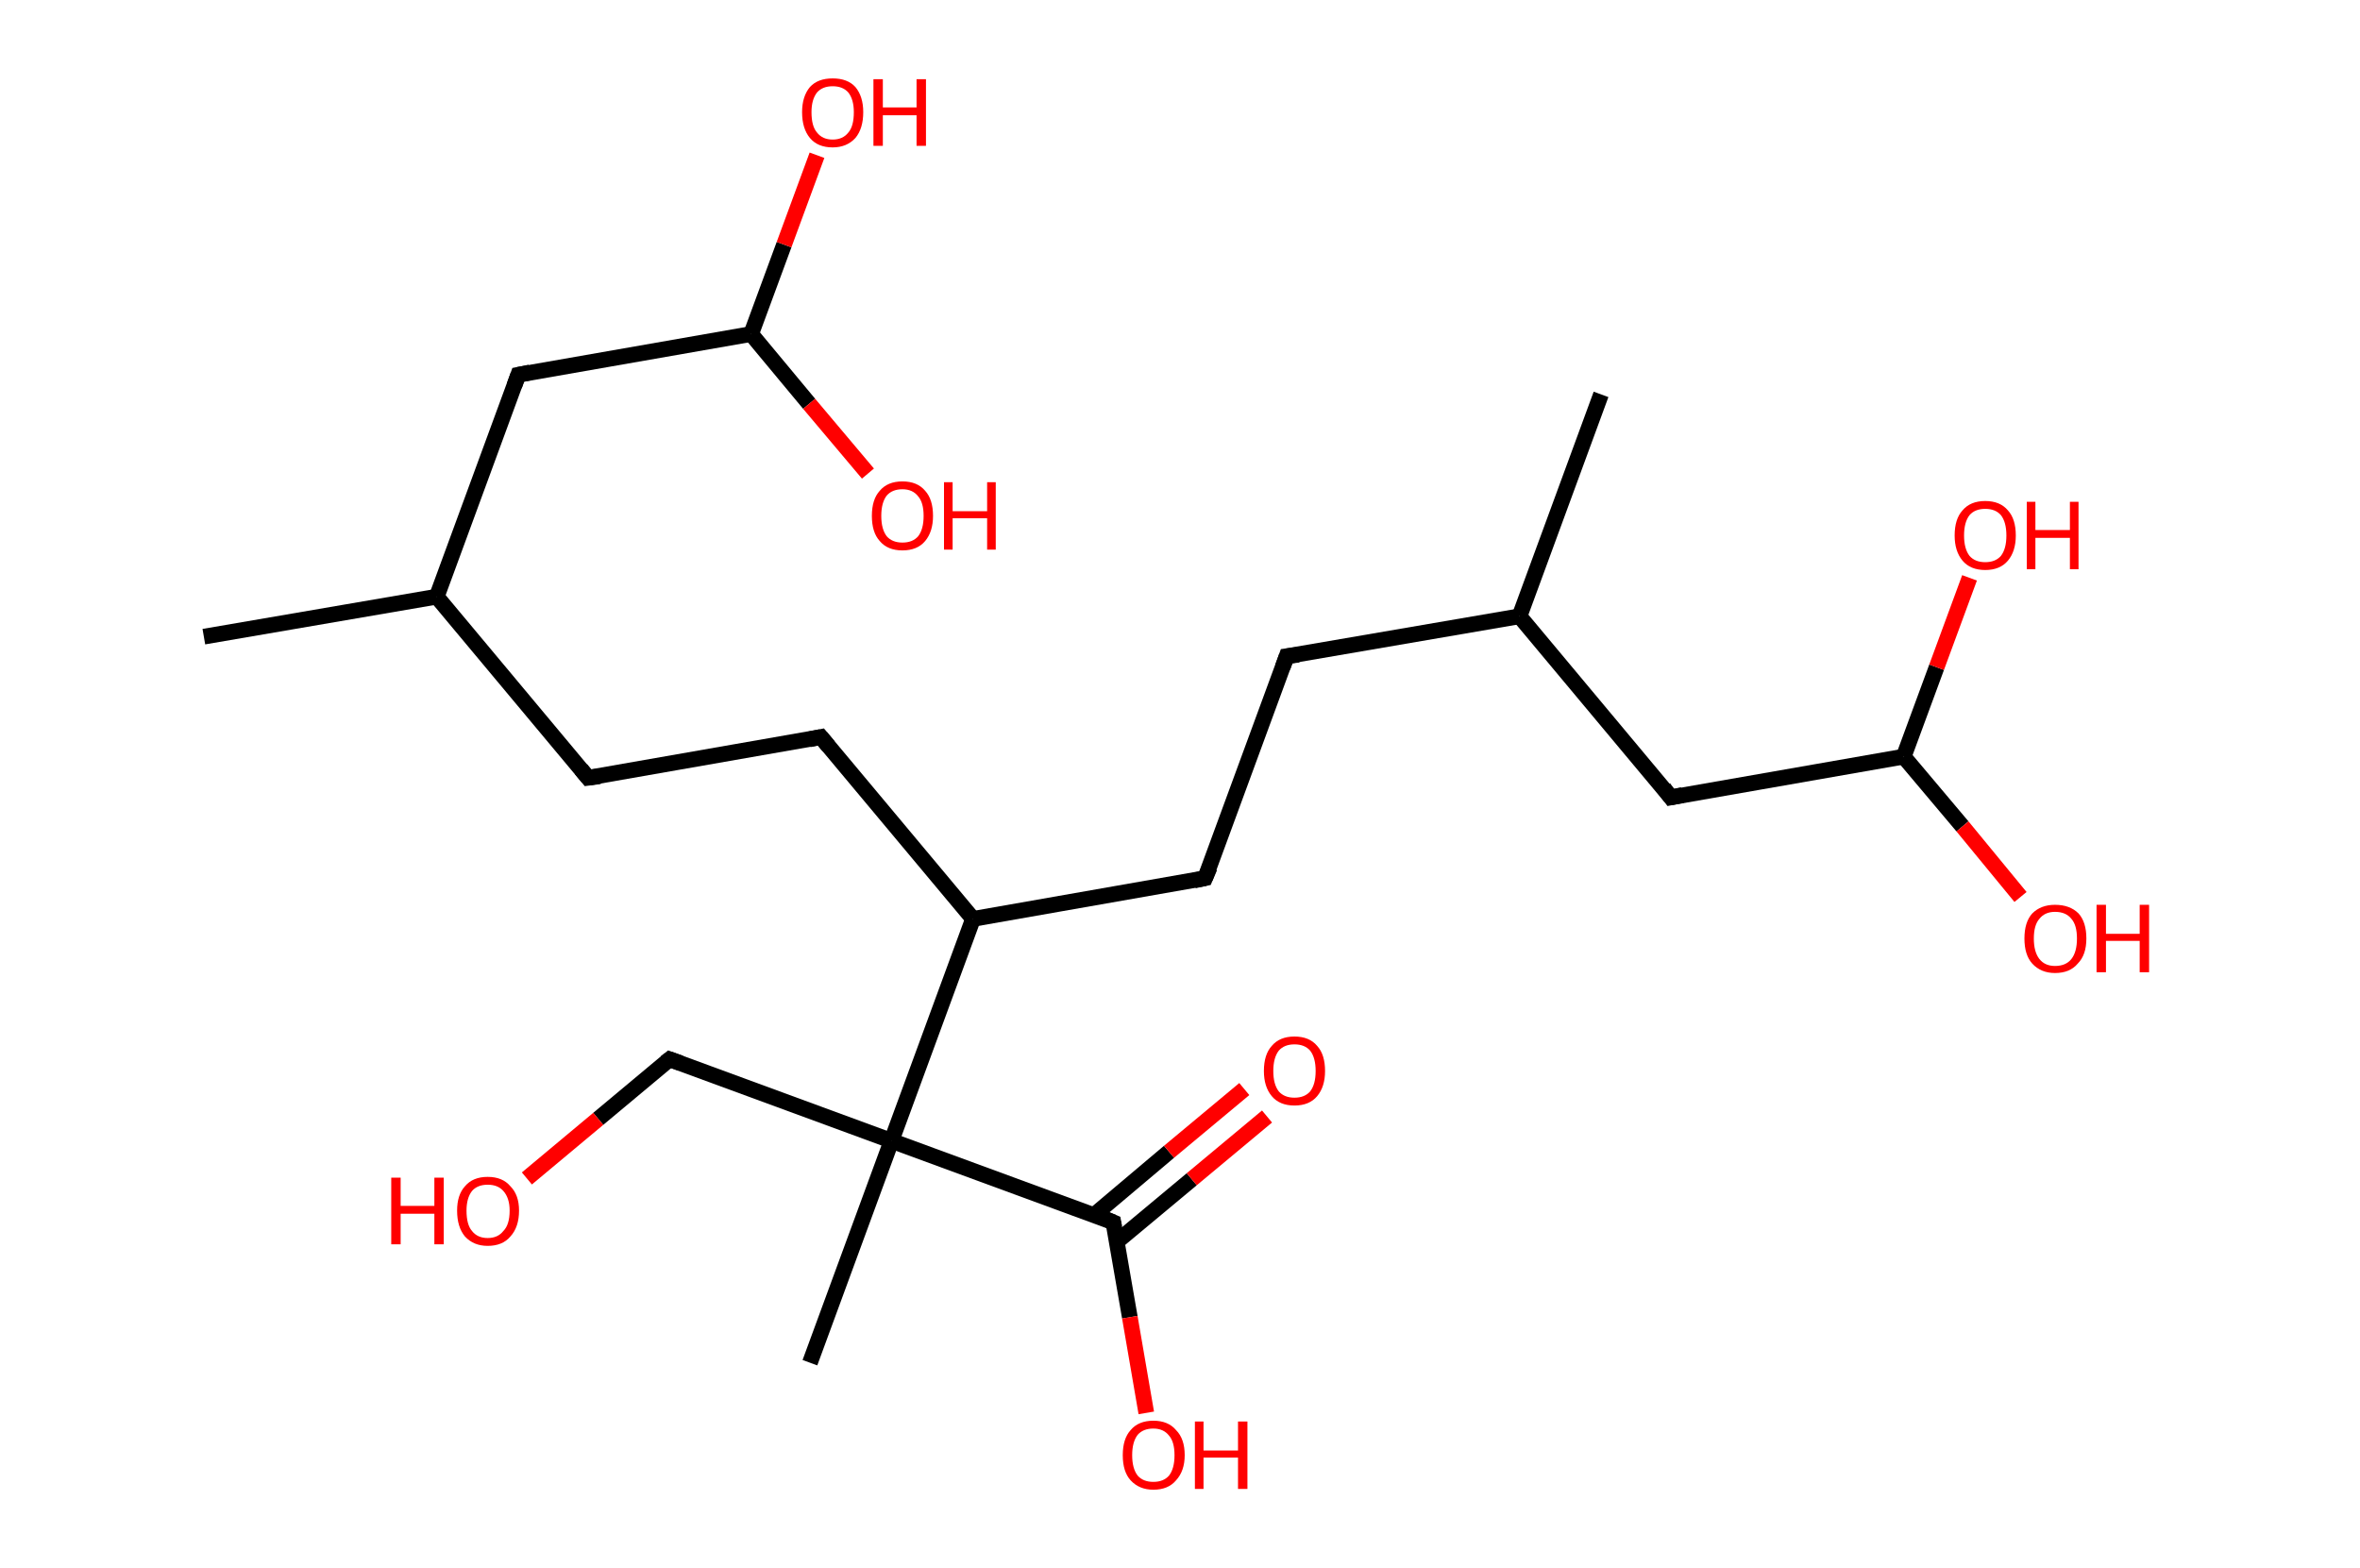 <?xml version='1.0' encoding='ASCII' standalone='yes'?>
<svg xmlns="http://www.w3.org/2000/svg" xmlns:rdkit="http://www.rdkit.org/xml" xmlns:xlink="http://www.w3.org/1999/xlink" version="1.1" baseProfile="full" xml:space="preserve" width="301px" height="200px" viewBox="0 0 301 200">
<!-- END OF HEADER -->
<rect style="opacity:1.0;fill:#FFFFFF;stroke:none" width="301.0" height="200.0" x="0.0" y="0.0"> </rect>
<path class="bond-0 atom-0 atom-1" d="M 26.0,81.2 L 55.7,76.1" style="fill:none;fill-rule:evenodd;stroke:#000000;stroke-width:2.0px;stroke-linecap:butt;stroke-linejoin:miter;stroke-opacity:1"/>
<path class="bond-1 atom-1 atom-2" d="M 55.7,76.1 L 75.0,99.2" style="fill:none;fill-rule:evenodd;stroke:#000000;stroke-width:2.0px;stroke-linecap:butt;stroke-linejoin:miter;stroke-opacity:1"/>
<path class="bond-2 atom-2 atom-3" d="M 75.0,99.2 L 104.7,94.0" style="fill:none;fill-rule:evenodd;stroke:#000000;stroke-width:2.0px;stroke-linecap:butt;stroke-linejoin:miter;stroke-opacity:1"/>
<path class="bond-3 atom-3 atom-4" d="M 104.7,94.0 L 124.1,117.2" style="fill:none;fill-rule:evenodd;stroke:#000000;stroke-width:2.0px;stroke-linecap:butt;stroke-linejoin:miter;stroke-opacity:1"/>
<path class="bond-4 atom-4 atom-5" d="M 124.1,117.2 L 153.7,112.0" style="fill:none;fill-rule:evenodd;stroke:#000000;stroke-width:2.0px;stroke-linecap:butt;stroke-linejoin:miter;stroke-opacity:1"/>
<path class="bond-5 atom-5 atom-6" d="M 153.7,112.0 L 164.1,83.7" style="fill:none;fill-rule:evenodd;stroke:#000000;stroke-width:2.0px;stroke-linecap:butt;stroke-linejoin:miter;stroke-opacity:1"/>
<path class="bond-6 atom-6 atom-7" d="M 164.1,83.7 L 193.8,78.6" style="fill:none;fill-rule:evenodd;stroke:#000000;stroke-width:2.0px;stroke-linecap:butt;stroke-linejoin:miter;stroke-opacity:1"/>
<path class="bond-7 atom-7 atom-8" d="M 193.8,78.6 L 204.2,50.3" style="fill:none;fill-rule:evenodd;stroke:#000000;stroke-width:2.0px;stroke-linecap:butt;stroke-linejoin:miter;stroke-opacity:1"/>
<path class="bond-8 atom-7 atom-9" d="M 193.8,78.6 L 213.1,101.7" style="fill:none;fill-rule:evenodd;stroke:#000000;stroke-width:2.0px;stroke-linecap:butt;stroke-linejoin:miter;stroke-opacity:1"/>
<path class="bond-9 atom-9 atom-10" d="M 213.1,101.7 L 242.8,96.5" style="fill:none;fill-rule:evenodd;stroke:#000000;stroke-width:2.0px;stroke-linecap:butt;stroke-linejoin:miter;stroke-opacity:1"/>
<path class="bond-10 atom-10 atom-11" d="M 242.8,96.5 L 250.3,105.4" style="fill:none;fill-rule:evenodd;stroke:#000000;stroke-width:2.0px;stroke-linecap:butt;stroke-linejoin:miter;stroke-opacity:1"/>
<path class="bond-10 atom-10 atom-11" d="M 250.3,105.4 L 257.7,114.4" style="fill:none;fill-rule:evenodd;stroke:#FF0000;stroke-width:2.0px;stroke-linecap:butt;stroke-linejoin:miter;stroke-opacity:1"/>
<path class="bond-11 atom-10 atom-12" d="M 242.8,96.5 L 247.0,85.1" style="fill:none;fill-rule:evenodd;stroke:#000000;stroke-width:2.0px;stroke-linecap:butt;stroke-linejoin:miter;stroke-opacity:1"/>
<path class="bond-11 atom-10 atom-12" d="M 247.0,85.1 L 251.2,73.7" style="fill:none;fill-rule:evenodd;stroke:#FF0000;stroke-width:2.0px;stroke-linecap:butt;stroke-linejoin:miter;stroke-opacity:1"/>
<path class="bond-12 atom-4 atom-13" d="M 124.1,117.2 L 113.7,145.5" style="fill:none;fill-rule:evenodd;stroke:#000000;stroke-width:2.0px;stroke-linecap:butt;stroke-linejoin:miter;stroke-opacity:1"/>
<path class="bond-13 atom-13 atom-14" d="M 113.7,145.5 L 103.3,173.8" style="fill:none;fill-rule:evenodd;stroke:#000000;stroke-width:2.0px;stroke-linecap:butt;stroke-linejoin:miter;stroke-opacity:1"/>
<path class="bond-14 atom-13 atom-15" d="M 113.7,145.5 L 85.4,135.1" style="fill:none;fill-rule:evenodd;stroke:#000000;stroke-width:2.0px;stroke-linecap:butt;stroke-linejoin:miter;stroke-opacity:1"/>
<path class="bond-15 atom-15 atom-16" d="M 85.4,135.1 L 76.3,142.7" style="fill:none;fill-rule:evenodd;stroke:#000000;stroke-width:2.0px;stroke-linecap:butt;stroke-linejoin:miter;stroke-opacity:1"/>
<path class="bond-15 atom-15 atom-16" d="M 76.3,142.7 L 67.2,150.3" style="fill:none;fill-rule:evenodd;stroke:#FF0000;stroke-width:2.0px;stroke-linecap:butt;stroke-linejoin:miter;stroke-opacity:1"/>
<path class="bond-16 atom-13 atom-17" d="M 113.7,145.5 L 142.0,155.9" style="fill:none;fill-rule:evenodd;stroke:#000000;stroke-width:2.0px;stroke-linecap:butt;stroke-linejoin:miter;stroke-opacity:1"/>
<path class="bond-17 atom-17 atom-18" d="M 142.4,158.4 L 152.0,150.4" style="fill:none;fill-rule:evenodd;stroke:#000000;stroke-width:2.0px;stroke-linecap:butt;stroke-linejoin:miter;stroke-opacity:1"/>
<path class="bond-17 atom-17 atom-18" d="M 152.0,150.4 L 161.6,142.4" style="fill:none;fill-rule:evenodd;stroke:#FF0000;stroke-width:2.0px;stroke-linecap:butt;stroke-linejoin:miter;stroke-opacity:1"/>
<path class="bond-17 atom-17 atom-18" d="M 139.5,155.0 L 149.1,146.9" style="fill:none;fill-rule:evenodd;stroke:#000000;stroke-width:2.0px;stroke-linecap:butt;stroke-linejoin:miter;stroke-opacity:1"/>
<path class="bond-17 atom-17 atom-18" d="M 149.1,146.9 L 158.7,138.9" style="fill:none;fill-rule:evenodd;stroke:#FF0000;stroke-width:2.0px;stroke-linecap:butt;stroke-linejoin:miter;stroke-opacity:1"/>
<path class="bond-18 atom-17 atom-19" d="M 142.0,155.9 L 144.1,168.0" style="fill:none;fill-rule:evenodd;stroke:#000000;stroke-width:2.0px;stroke-linecap:butt;stroke-linejoin:miter;stroke-opacity:1"/>
<path class="bond-18 atom-17 atom-19" d="M 144.1,168.0 L 146.2,180.2" style="fill:none;fill-rule:evenodd;stroke:#FF0000;stroke-width:2.0px;stroke-linecap:butt;stroke-linejoin:miter;stroke-opacity:1"/>
<path class="bond-19 atom-1 atom-20" d="M 55.7,76.1 L 66.1,47.8" style="fill:none;fill-rule:evenodd;stroke:#000000;stroke-width:2.0px;stroke-linecap:butt;stroke-linejoin:miter;stroke-opacity:1"/>
<path class="bond-20 atom-20 atom-21" d="M 66.1,47.8 L 95.8,42.6" style="fill:none;fill-rule:evenodd;stroke:#000000;stroke-width:2.0px;stroke-linecap:butt;stroke-linejoin:miter;stroke-opacity:1"/>
<path class="bond-21 atom-21 atom-22" d="M 95.8,42.6 L 100.0,31.2" style="fill:none;fill-rule:evenodd;stroke:#000000;stroke-width:2.0px;stroke-linecap:butt;stroke-linejoin:miter;stroke-opacity:1"/>
<path class="bond-21 atom-21 atom-22" d="M 100.0,31.2 L 104.2,19.8" style="fill:none;fill-rule:evenodd;stroke:#FF0000;stroke-width:2.0px;stroke-linecap:butt;stroke-linejoin:miter;stroke-opacity:1"/>
<path class="bond-22 atom-21 atom-23" d="M 95.8,42.6 L 103.2,51.5" style="fill:none;fill-rule:evenodd;stroke:#000000;stroke-width:2.0px;stroke-linecap:butt;stroke-linejoin:miter;stroke-opacity:1"/>
<path class="bond-22 atom-21 atom-23" d="M 103.2,51.5 L 110.7,60.4" style="fill:none;fill-rule:evenodd;stroke:#FF0000;stroke-width:2.0px;stroke-linecap:butt;stroke-linejoin:miter;stroke-opacity:1"/>
<path d="M 74.1,98.1 L 75.0,99.2 L 76.5,99.0" style="fill:none;stroke:#000000;stroke-width:2.0px;stroke-linecap:butt;stroke-linejoin:miter;stroke-opacity:1;"/>
<path d="M 103.2,94.3 L 104.7,94.0 L 105.7,95.2" style="fill:none;stroke:#000000;stroke-width:2.0px;stroke-linecap:butt;stroke-linejoin:miter;stroke-opacity:1;"/>
<path d="M 152.3,112.3 L 153.7,112.0 L 154.3,110.6" style="fill:none;stroke:#000000;stroke-width:2.0px;stroke-linecap:butt;stroke-linejoin:miter;stroke-opacity:1;"/>
<path d="M 163.6,85.1 L 164.1,83.7 L 165.6,83.5" style="fill:none;stroke:#000000;stroke-width:2.0px;stroke-linecap:butt;stroke-linejoin:miter;stroke-opacity:1;"/>
<path d="M 212.2,100.5 L 213.1,101.7 L 214.6,101.4" style="fill:none;stroke:#000000;stroke-width:2.0px;stroke-linecap:butt;stroke-linejoin:miter;stroke-opacity:1;"/>
<path d="M 86.8,135.6 L 85.4,135.1 L 84.9,135.5" style="fill:none;stroke:#000000;stroke-width:2.0px;stroke-linecap:butt;stroke-linejoin:miter;stroke-opacity:1;"/>
<path d="M 140.6,155.3 L 142.0,155.9 L 142.1,156.5" style="fill:none;stroke:#000000;stroke-width:2.0px;stroke-linecap:butt;stroke-linejoin:miter;stroke-opacity:1;"/>
<path d="M 65.6,49.2 L 66.1,47.8 L 67.6,47.5" style="fill:none;stroke:#000000;stroke-width:2.0px;stroke-linecap:butt;stroke-linejoin:miter;stroke-opacity:1;"/>
<path class="atom-11" d="M 258.2 119.7 Q 258.2 117.6, 259.2 116.5 Q 260.3 115.4, 262.1 115.4 Q 264.0 115.4, 265.1 116.5 Q 266.1 117.6, 266.1 119.7 Q 266.1 121.8, 265.0 122.9 Q 264.0 124.1, 262.1 124.1 Q 260.3 124.1, 259.2 122.9 Q 258.2 121.8, 258.2 119.7 M 262.1 123.2 Q 263.5 123.2, 264.2 122.3 Q 264.9 121.4, 264.9 119.7 Q 264.9 118.0, 264.2 117.2 Q 263.5 116.3, 262.1 116.3 Q 260.8 116.3, 260.1 117.2 Q 259.4 118.0, 259.4 119.7 Q 259.4 121.4, 260.1 122.3 Q 260.8 123.2, 262.1 123.2 " fill="#FF0000"/>
<path class="atom-11" d="M 267.4 115.4 L 268.6 115.4 L 268.6 119.1 L 272.9 119.1 L 272.9 115.4 L 274.1 115.4 L 274.1 124.0 L 272.9 124.0 L 272.9 120.0 L 268.6 120.0 L 268.6 124.0 L 267.4 124.0 L 267.4 115.4 " fill="#FF0000"/>
<path class="atom-12" d="M 249.3 68.3 Q 249.3 66.2, 250.3 65.1 Q 251.3 63.9, 253.2 63.9 Q 255.1 63.9, 256.1 65.1 Q 257.1 66.2, 257.1 68.3 Q 257.1 70.3, 256.1 71.5 Q 255.1 72.7, 253.2 72.7 Q 251.3 72.7, 250.3 71.5 Q 249.3 70.3, 249.3 68.3 M 253.2 71.7 Q 254.5 71.7, 255.2 70.9 Q 255.9 70.0, 255.9 68.3 Q 255.9 66.6, 255.2 65.7 Q 254.5 64.9, 253.2 64.9 Q 251.9 64.9, 251.2 65.7 Q 250.5 66.6, 250.5 68.3 Q 250.5 70.0, 251.2 70.9 Q 251.9 71.7, 253.2 71.7 " fill="#FF0000"/>
<path class="atom-12" d="M 258.5 64.0 L 259.6 64.0 L 259.6 67.6 L 264.0 67.6 L 264.0 64.0 L 265.1 64.0 L 265.1 72.6 L 264.0 72.6 L 264.0 68.6 L 259.6 68.6 L 259.6 72.6 L 258.5 72.6 L 258.5 64.0 " fill="#FF0000"/>
<path class="atom-16" d="M 49.9 150.2 L 51.1 150.2 L 51.1 153.8 L 55.4 153.8 L 55.4 150.2 L 56.6 150.2 L 56.6 158.7 L 55.4 158.7 L 55.4 154.8 L 51.1 154.8 L 51.1 158.7 L 49.9 158.7 L 49.9 150.2 " fill="#FF0000"/>
<path class="atom-16" d="M 58.3 154.4 Q 58.3 152.4, 59.3 151.3 Q 60.3 150.1, 62.2 150.1 Q 64.1 150.1, 65.1 151.3 Q 66.2 152.4, 66.2 154.4 Q 66.2 156.5, 65.1 157.7 Q 64.1 158.9, 62.2 158.9 Q 60.4 158.9, 59.3 157.7 Q 58.3 156.5, 58.3 154.4 M 62.2 157.9 Q 63.5 157.9, 64.2 157.0 Q 65.0 156.2, 65.0 154.4 Q 65.0 152.8, 64.2 151.9 Q 63.5 151.1, 62.2 151.1 Q 60.9 151.1, 60.2 151.9 Q 59.5 152.8, 59.5 154.4 Q 59.5 156.2, 60.2 157.0 Q 60.9 157.9, 62.2 157.9 " fill="#FF0000"/>
<path class="atom-18" d="M 161.2 136.6 Q 161.2 134.5, 162.2 133.4 Q 163.2 132.2, 165.1 132.2 Q 167.0 132.2, 168.0 133.4 Q 169.0 134.5, 169.0 136.6 Q 169.0 138.6, 168.0 139.8 Q 167.0 141.0, 165.1 141.0 Q 163.2 141.0, 162.2 139.8 Q 161.2 138.6, 161.2 136.6 M 165.1 140.0 Q 166.4 140.0, 167.1 139.2 Q 167.8 138.3, 167.8 136.6 Q 167.8 134.9, 167.1 134.0 Q 166.4 133.2, 165.1 133.2 Q 163.8 133.2, 163.1 134.0 Q 162.4 134.9, 162.4 136.6 Q 162.4 138.3, 163.1 139.2 Q 163.8 140.0, 165.1 140.0 " fill="#FF0000"/>
<path class="atom-19" d="M 143.2 185.6 Q 143.2 183.5, 144.2 182.4 Q 145.2 181.2, 147.1 181.2 Q 149.0 181.2, 150.0 182.4 Q 151.1 183.5, 151.1 185.6 Q 151.1 187.6, 150.0 188.8 Q 149.0 190.0, 147.1 190.0 Q 145.3 190.0, 144.2 188.8 Q 143.2 187.7, 143.2 185.6 M 147.1 189.0 Q 148.4 189.0, 149.1 188.2 Q 149.8 187.3, 149.8 185.6 Q 149.8 183.9, 149.1 183.1 Q 148.4 182.2, 147.1 182.2 Q 145.8 182.2, 145.1 183.0 Q 144.4 183.9, 144.4 185.6 Q 144.4 187.3, 145.1 188.2 Q 145.8 189.0, 147.1 189.0 " fill="#FF0000"/>
<path class="atom-19" d="M 152.4 181.3 L 153.5 181.3 L 153.5 185.0 L 157.9 185.0 L 157.9 181.3 L 159.1 181.3 L 159.1 189.9 L 157.9 189.9 L 157.9 185.9 L 153.5 185.9 L 153.5 189.9 L 152.4 189.9 L 152.4 181.3 " fill="#FF0000"/>
<path class="atom-22" d="M 102.3 14.3 Q 102.3 12.3, 103.3 11.1 Q 104.3 10.0, 106.2 10.0 Q 108.1 10.0, 109.1 11.1 Q 110.1 12.3, 110.1 14.3 Q 110.1 16.4, 109.1 17.6 Q 108.0 18.8, 106.2 18.8 Q 104.3 18.8, 103.3 17.6 Q 102.3 16.4, 102.3 14.3 M 106.2 17.8 Q 107.5 17.8, 108.2 16.9 Q 108.9 16.1, 108.9 14.3 Q 108.9 12.7, 108.2 11.8 Q 107.5 11.0, 106.2 11.0 Q 104.9 11.0, 104.2 11.8 Q 103.5 12.7, 103.5 14.3 Q 103.5 16.1, 104.2 16.9 Q 104.9 17.8, 106.2 17.8 " fill="#FF0000"/>
<path class="atom-22" d="M 111.4 10.1 L 112.6 10.1 L 112.6 13.7 L 116.9 13.7 L 116.9 10.1 L 118.1 10.1 L 118.1 18.6 L 116.9 18.6 L 116.9 14.7 L 112.6 14.7 L 112.6 18.6 L 111.4 18.6 L 111.4 10.1 " fill="#FF0000"/>
<path class="atom-23" d="M 111.2 65.8 Q 111.2 63.7, 112.2 62.6 Q 113.2 61.4, 115.1 61.4 Q 117.0 61.4, 118.0 62.6 Q 119.0 63.7, 119.0 65.8 Q 119.0 67.8, 118.0 69.0 Q 117.0 70.2, 115.1 70.2 Q 113.2 70.2, 112.2 69.0 Q 111.2 67.9, 111.2 65.8 M 115.1 69.2 Q 116.4 69.2, 117.1 68.4 Q 117.8 67.5, 117.8 65.8 Q 117.8 64.1, 117.1 63.3 Q 116.4 62.4, 115.1 62.4 Q 113.8 62.4, 113.1 63.2 Q 112.4 64.1, 112.4 65.8 Q 112.4 67.5, 113.1 68.4 Q 113.8 69.2, 115.1 69.2 " fill="#FF0000"/>
<path class="atom-23" d="M 120.4 61.5 L 121.5 61.5 L 121.5 65.2 L 125.9 65.2 L 125.9 61.5 L 127.0 61.5 L 127.0 70.1 L 125.9 70.1 L 125.9 66.1 L 121.5 66.1 L 121.5 70.1 L 120.4 70.1 L 120.4 61.5 " fill="#FF0000"/>
</svg>
